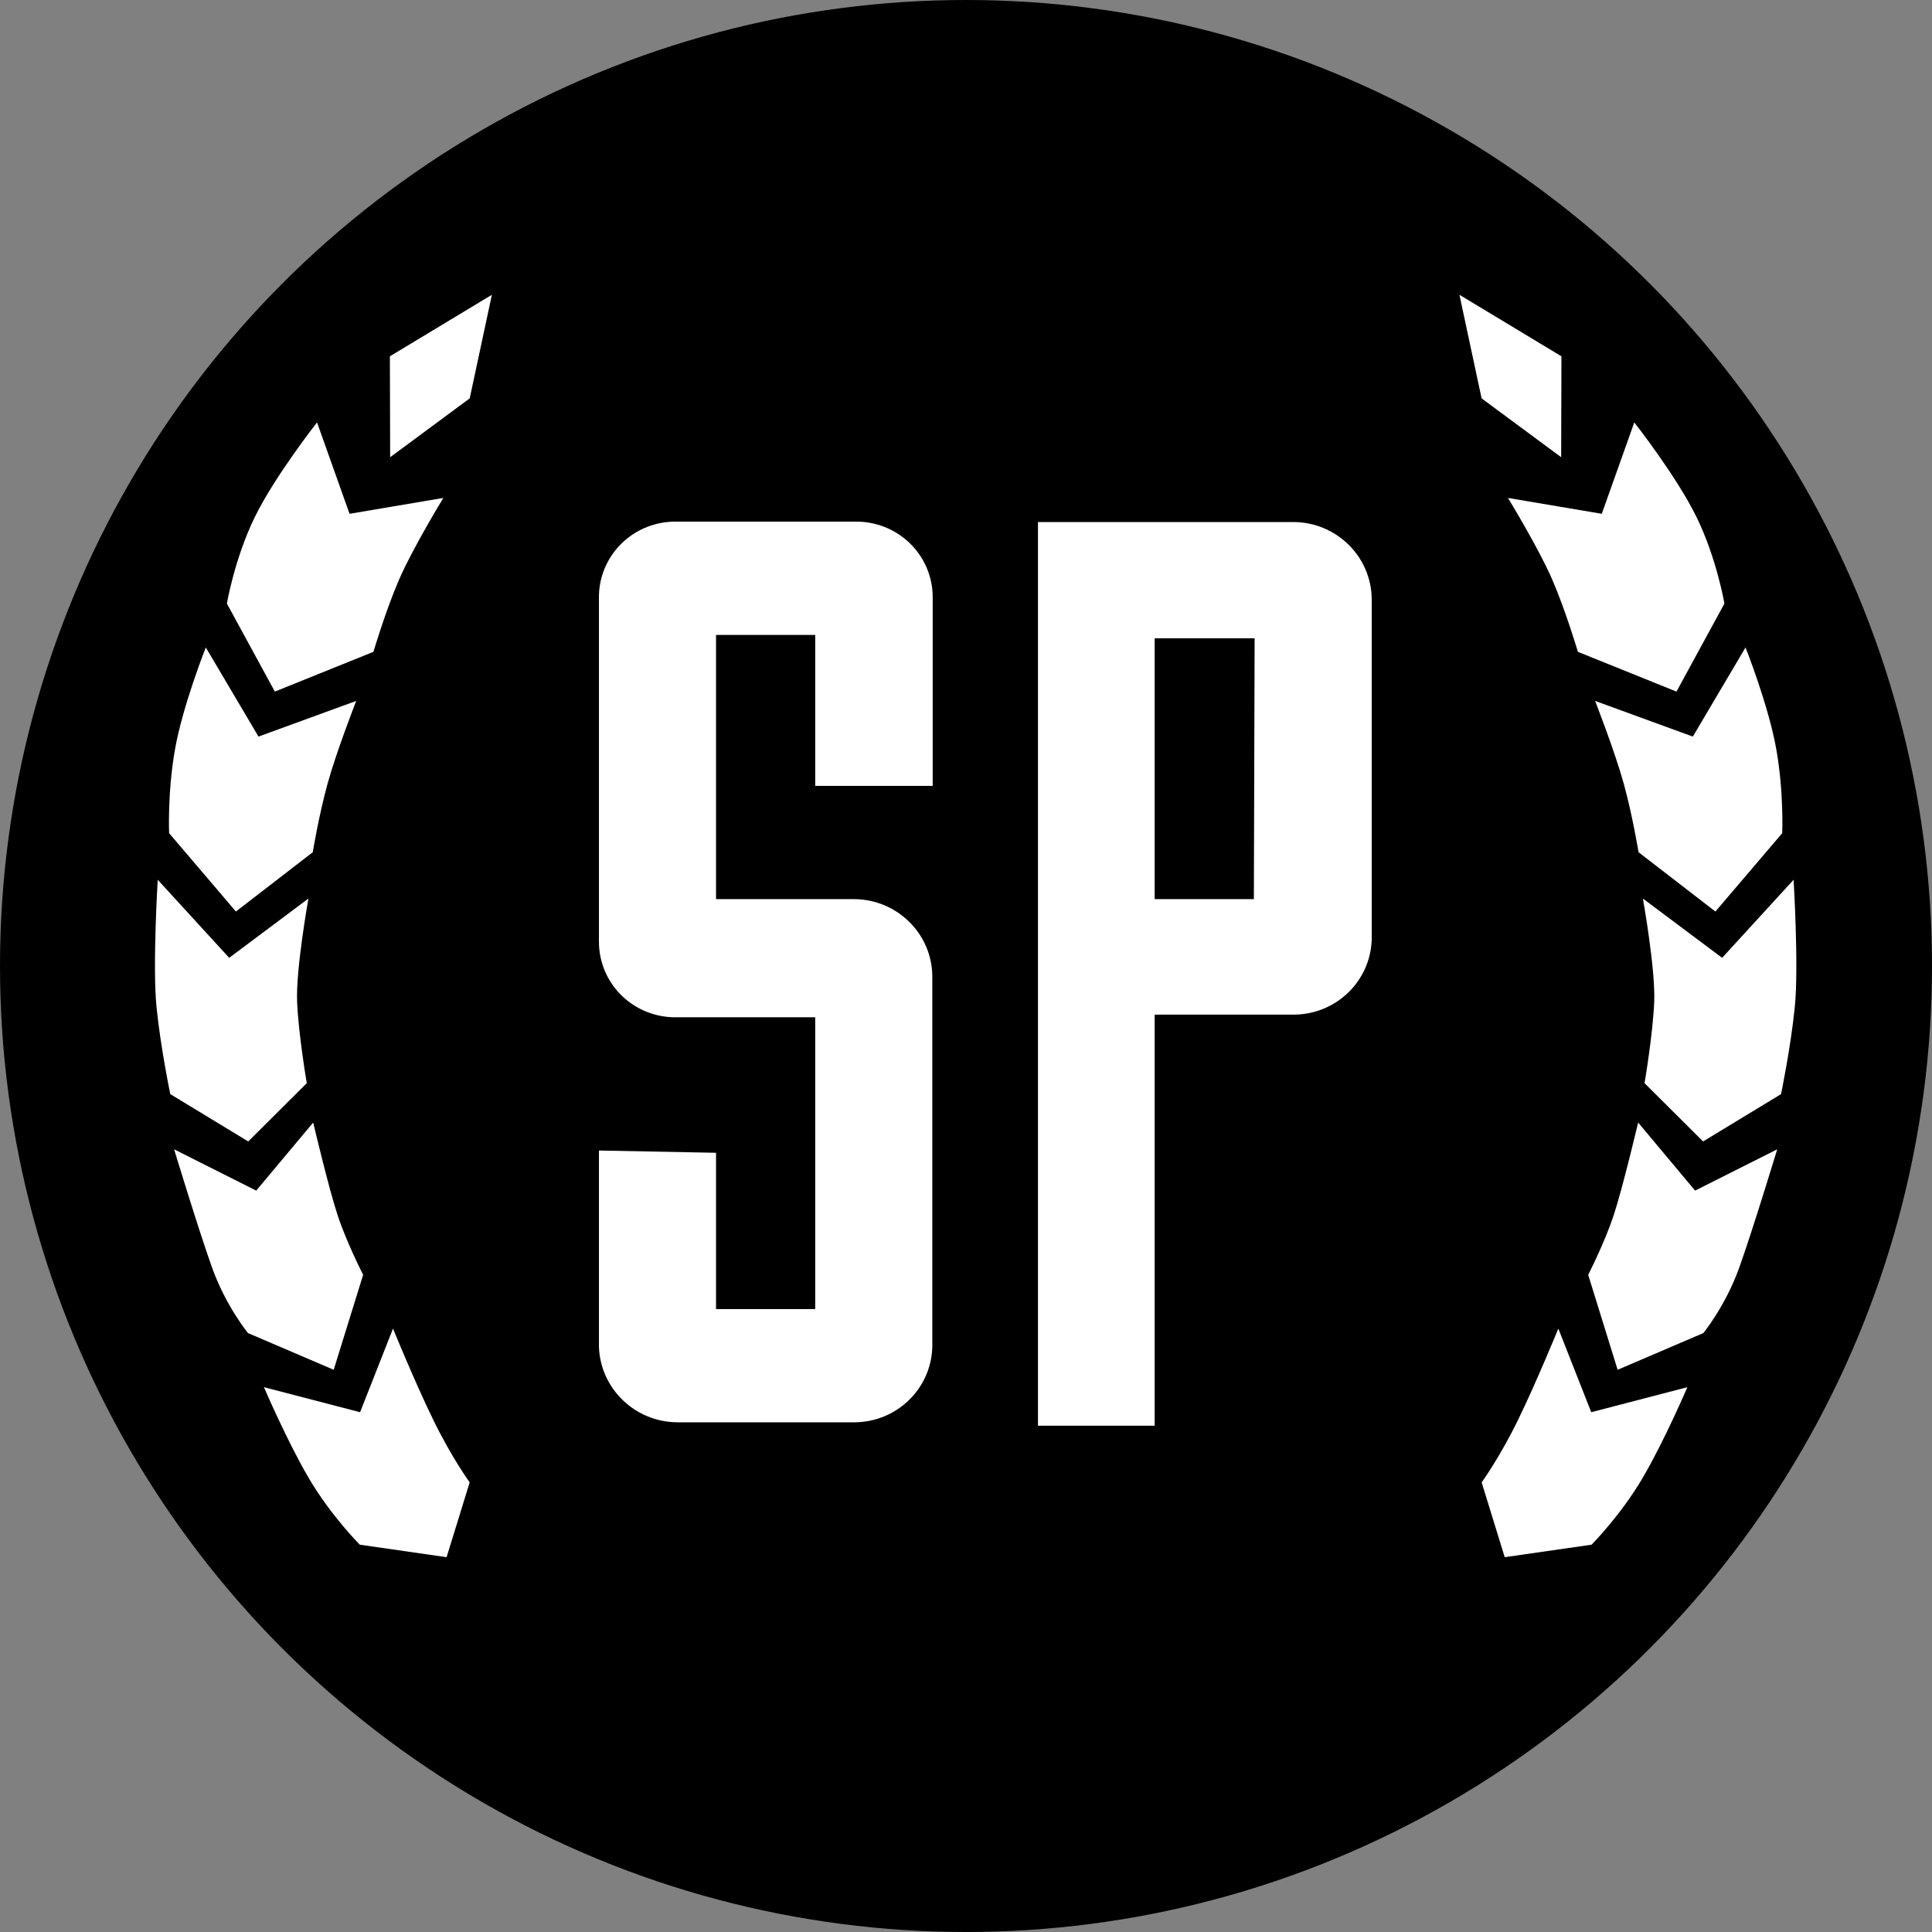 <?xml version="1.0" encoding="UTF-8"?>
<svg width="100px" height="100px" viewBox="0 0 100 100" version="1.1" xmlns="http://www.w3.org/2000/svg" xmlns:xlink="http://www.w3.org/1999/xlink">
    <rect x="0" y="0" width="100" height="100" fill="#808080" stroke="none"/>
    <!-- Generator: Sketch 41.2 (35397) - http://www.bohemiancoding.com/sketch -->
    <title>Group</title>
    <desc>Created with Sketch.</desc>
    <defs></defs>
    <g id="Page-1" stroke="none" stroke-width="1" fill="none" fill-rule="evenodd">
        <g id="Group" transform="translate(-9, 0)">
            <circle id="Oval" fill="#000000" cx="59" cy="50" r="50"></circle>
            <g id="SP" transform="translate(40, 27)" fill="#FFFFFF">
                <path d="M6.062,32.668 L6.062,40.757 L11.195,40.757 L11.195,25.654 L4.049,25.654 C2.984,25.68 1.954,25.28 1.192,24.545 C0.43,23.809 0.001,22.8 0.001,21.747 L0.001,4.006 C-0.026,2.936 0.391,1.902 1.157,1.144 C1.922,0.387 2.967,-0.026 4.049,0.001 L13.229,0.001 C14.293,-0.025 15.323,0.375 16.085,1.111 C16.847,1.846 17.276,2.855 17.276,3.909 L17.276,13.678 L11.195,13.678 L11.195,5.863 L6.062,5.863 L6.062,19.539 L13.209,19.539 C15.44,19.55 17.246,21.336 17.256,23.544 L17.256,42.71 C17.203,44.884 15.406,46.619 13.209,46.618 L4.049,46.618 C1.86,46.598 0.075,44.875 0.001,42.71 L0.001,32.551 L6.062,32.668 Z M33.939,6.038 L28.766,6.038 L28.766,19.539 L33.9,19.539 L33.939,6.038 Z M22.725,0.021 L35.953,0.021 C38.183,0.031 39.989,1.818 40,4.026 L40,21.61 C39.946,23.784 38.15,25.518 35.953,25.517 L28.766,25.517 L28.766,46.794 L22.725,46.794 L22.725,0.021 Z" id="Shape"></path>
            </g>
            <g id="Ribbon" transform="translate(29.5, 50) rotate(-15) translate(-29.5, -50) translate(8, 17)" fill="#FFFFFF">
                <g id="V" transform="translate(21.236, 32.912) rotate(-6) translate(-21.236, -32.912) translate(3.236, 1.912)">
                    <path d="M3.107,55.3 C3.107,55.3 3.766,53.288 4.973,51.395 C6.181,49.503 8.119,47.181 8.119,47.181 L9.224,52.202 L13.854,51.755 C13.854,51.755 11.941,53.969 10.611,55.73 C9.281,57.49 8.563,58.905 8.563,58.905 L4.571,59.599" id="Combined-Shape-Copy-3" transform="translate(8.48, 53.39) rotate(-42) translate(-8.48, -53.39) "></path>
                    <path d="M4.288,46.105 C4.288,46.105 3.719,44.38 3.768,42.272 C3.817,40.163 4.128,35.856 4.128,35.856 L7.33,39.375 L11.345,37.142 C11.345,37.142 10.876,40.59 10.806,42.085 C10.735,43.58 10.934,45.427 10.934,45.427 L7.75,49.47" id="Combined-Shape-Copy-4"></path>
                    <path d="M3.82,31.09 C3.82,31.09 5.068,28.949 6.317,27.25 C7.567,25.551 10.761,22.411 10.761,22.411 L10.806,27.888 L15.908,28.352 C15.908,28.352 12.983,30.621 11.896,31.931 C10.81,33.242 9.45,35.396 9.45,35.396 L5.179,35.61" id="Combined-Shape-Copy-2" transform="translate(9.864, 29.01) rotate(-21) translate(-9.864, -29.01) "></path>
                    <path d="M9.561,19.78 C9.561,19.78 10.459,17.894 11.87,16.088 C13.28,14.283 15.75,12.183 15.75,12.183 L15.993,17.537 L21.325,18.281 C21.325,18.281 19.188,20.117 18.001,21.372 C16.814,22.627 15.664,24.14 15.664,24.14 L10.71,24.983" id="Combined-Shape-Copy" transform="translate(15.443, 18.583) rotate(-7) translate(-15.443, -18.583) "></path>
                    <path d="M16.738,9.813 C16.738,9.813 18.165,7.901 20.055,6.482 C21.945,5.062 25.152,3.577 25.152,3.577 L24.504,8.556 L29.203,10.029 C29.203,10.029 26.61,11.622 25.246,12.751 C23.882,13.879 22.361,15.483 22.361,15.483 L16.881,15" id="Combined-Shape" transform="translate(22.97, 9.53) rotate(-6) translate(-22.97, -9.53) "></path>
                    <polyline id="Top" points="27.406 6.42 29.264 1.539 35.334 0.458 32.342 5.052"></polyline>
                </g>
            </g>
            <g id="Ribbon-Copy" transform="translate(89.5, 50) scale(-1, 1) rotate(-15) translate(-89.5, -50) translate(68, 17)" fill="#FFFFFF">
                <g id="V" transform="translate(21.236, 32.912) rotate(-6) translate(-21.236, -32.912) translate(3.236, 1.912)">
                    <path d="M3.107,55.3 C3.107,55.3 3.766,53.288 4.973,51.395 C6.181,49.503 8.119,47.181 8.119,47.181 L9.224,52.202 L13.854,51.755 C13.854,51.755 11.941,53.969 10.611,55.73 C9.281,57.49 8.563,58.905 8.563,58.905 L4.571,59.599" id="Combined-Shape-Copy-3" transform="translate(8.48, 53.39) rotate(-42) translate(-8.48, -53.39) "></path>
                    <path d="M4.288,46.105 C4.288,46.105 3.719,44.38 3.768,42.272 C3.817,40.163 4.128,35.856 4.128,35.856 L7.33,39.375 L11.345,37.142 C11.345,37.142 10.876,40.59 10.806,42.085 C10.735,43.58 10.934,45.427 10.934,45.427 L7.75,49.47" id="Combined-Shape-Copy-4"></path>
                    <path d="M3.82,31.09 C3.82,31.09 5.068,28.949 6.317,27.25 C7.567,25.551 10.761,22.411 10.761,22.411 L10.806,27.888 L15.908,28.352 C15.908,28.352 12.983,30.621 11.896,31.931 C10.81,33.242 9.45,35.396 9.45,35.396 L5.179,35.61" id="Combined-Shape-Copy-2" transform="translate(9.864, 29.01) rotate(-21) translate(-9.864, -29.01) "></path>
                    <path d="M9.561,19.78 C9.561,19.78 10.459,17.894 11.87,16.088 C13.28,14.283 15.75,12.183 15.75,12.183 L15.993,17.537 L21.325,18.281 C21.325,18.281 19.188,20.117 18.001,21.372 C16.814,22.627 15.664,24.14 15.664,24.14 L10.71,24.983" id="Combined-Shape-Copy" transform="translate(15.443, 18.583) rotate(-7) translate(-15.443, -18.583) "></path>
                    <path d="M16.738,9.813 C16.738,9.813 18.165,7.901 20.055,6.482 C21.945,5.062 25.152,3.577 25.152,3.577 L24.504,8.556 L29.203,10.029 C29.203,10.029 26.61,11.622 25.246,12.751 C23.882,13.879 22.361,15.483 22.361,15.483 L16.881,15" id="Combined-Shape" transform="translate(22.97, 9.53) rotate(-6) translate(-22.97, -9.53) "></path>
                    <polyline id="Top" points="27.406 6.42 29.264 1.539 35.334 0.458 32.342 5.052"></polyline>
                </g>
            </g>
        </g>
    </g>
</svg>